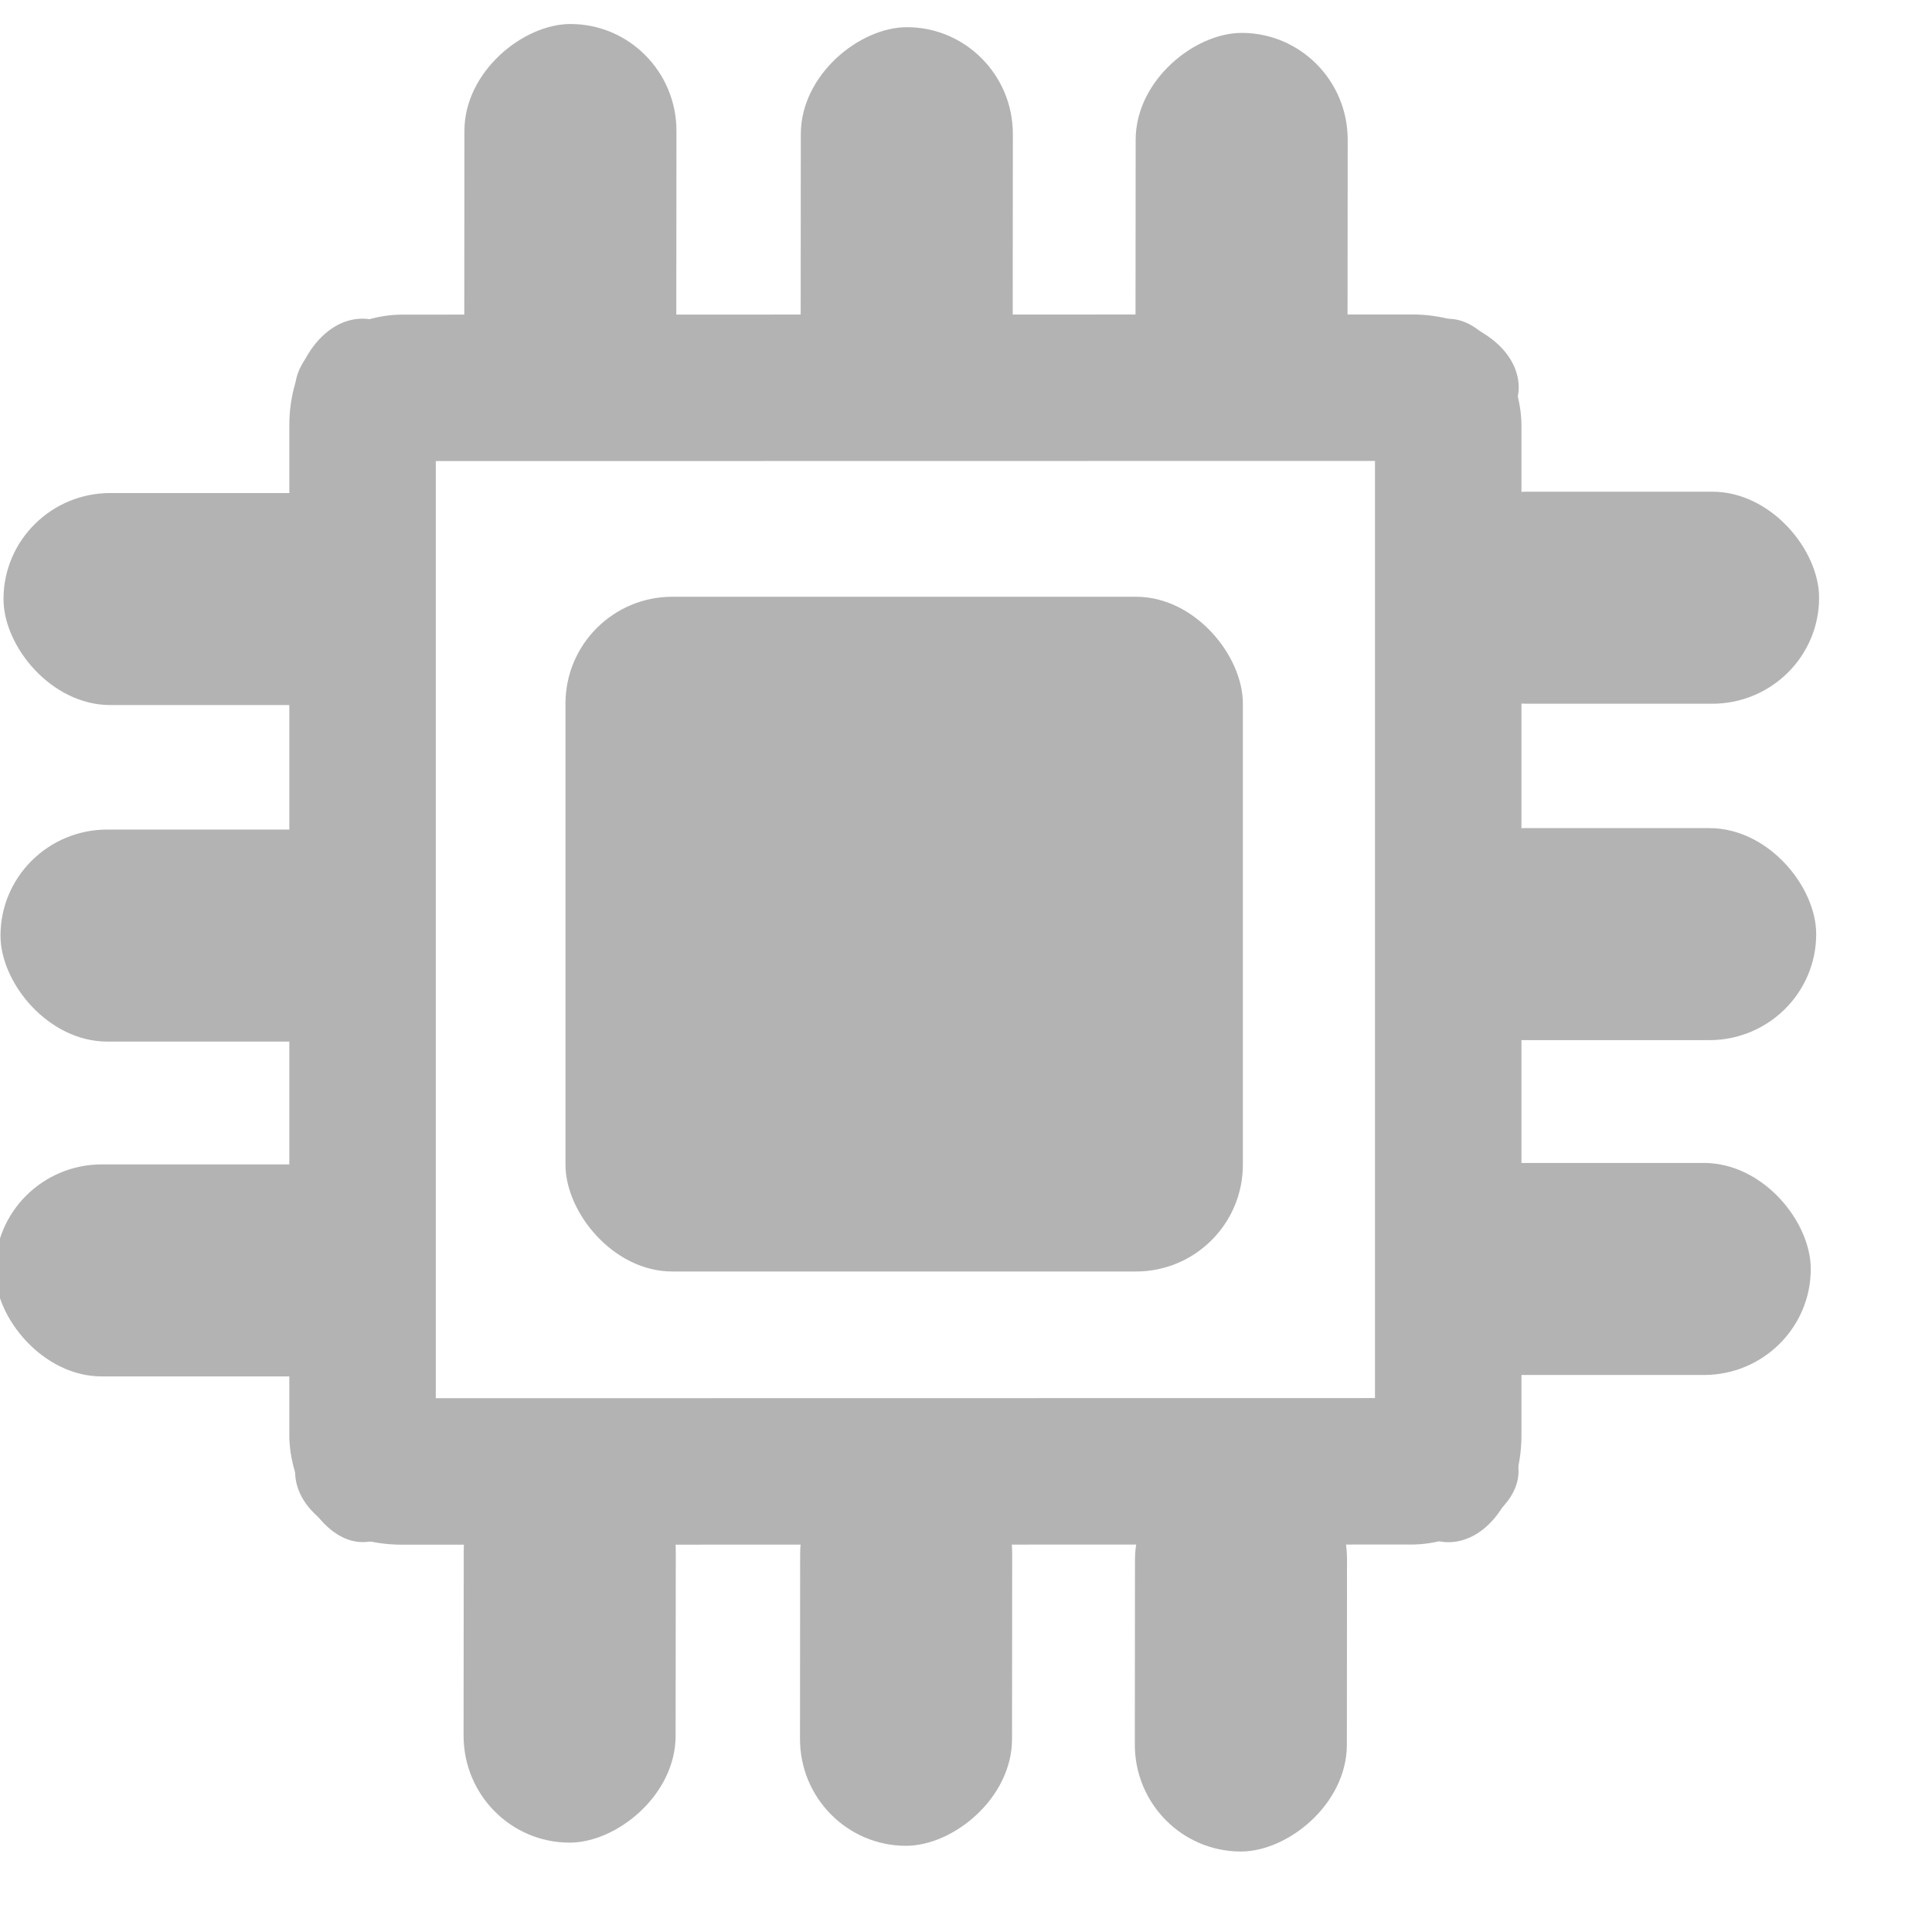 <?xml version="1.0" encoding="UTF-8" standalone="no"?>
<svg
   xmlns:dc="http://purl.org/dc/elements/1.1/"
   xmlns:cc="http://creativecommons.org/ns#"
   xmlns:rdf="http://www.w3.org/1999/02/22-rdf-syntax-ns#"
   xmlns:svg="http://www.w3.org/2000/svg"
   xmlns="http://www.w3.org/2000/svg"
   xmlns:sodipodi="http://sodipodi.sourceforge.net/DTD/sodipodi-0.dtd"
   xmlns:inkscape="http://www.inkscape.org/namespaces/inkscape"
   id="svg7384"
   version="1.1"
   inkscape:version="1.0.1 (3bc2e813f5, 2020-09-07)"
   height="16"
   sodipodi:docname="cpu-symbolic.svg"
   width="16">
  <sodipodi:namedview
     inkscape:object-paths="true"
     inkscape:cy="10.058897"
     inkscape:current-layer="layer9"
     inkscape:window-width="1920"
     pagecolor="#555753"
     showborder="false"
     showguides="true"
     inkscape:snap-nodes="false"
     objecttolerance="10"
     showgrid="true"
     inkscape:object-nodes="true"
     inkscape:pageshadow="2"
     inkscape:guide-bbox="true"
     inkscape:window-x="0"
     inkscape:snap-bbox="true"
     bordercolor="#666666"
     id="namedview88"
     inkscape:window-maximized="1"
     inkscape:snap-global="false"
     inkscape:window-y="27"
     gridtolerance="10"
     inkscape:zoom="24.251465"
     inkscape:window-height="1053"
     borderopacity="1"
     guidetolerance="10"
     inkscape:snap-bbox-midpoints="false"
     inkscape:cx="-1.5121212"
     inkscape:bbox-paths="false"
     inkscape:snap-grids="true"
     inkscape:pageopacity="1"
     inkscape:snap-to-guides="true"
     inkscape:document-rotation="0">
    <inkscape:grid
       visible="true"
       spacingx="1"
       type="xygrid"
       spacingy="1"
       id="grid4866"
       empspacing="2"
       enabled="true"
       snapvisiblegridlinesonly="true"
       originx="0"
       originy="0" />
  </sodipodi:namedview>
  <title
     id="title9167">Gnome Symbolic Icon Theme</title>
  <defs
     id="defs7386" />
  <g
     transform="translate(-261,-277)"
     inkscape:groupmode="layer"
     id="layer9"
     inkscape:label="status"
     style="display:inline" />
  <g
     transform="translate(-261,-277)"
     inkscape:groupmode="layer"
     id="layer10"
     inkscape:label="devices"
     style="display:inline" />
  <g
     transform="translate(-261,-277)"
     inkscape:groupmode="layer"
     id="layer11"
     inkscape:label="apps"
     style="display:inline" />
  <g
     transform="translate(-261,-277)"
     inkscape:groupmode="layer"
     id="layer12"
     inkscape:label="actions"
     style="display:inline" />
  <g
     transform="translate(-261,-277)"
     inkscape:groupmode="layer"
     id="layer13"
     inkscape:label="places"
     style="display:inline" />
  <g
     transform="translate(-261,-277)"
     inkscape:groupmode="layer"
     id="layer14"
     inkscape:label="mimetypes"
     style="display:inline" />
  <g
     transform="translate(-261,-277)"
     inkscape:groupmode="layer"
     id="layer15"
     inkscape:label="emblems"
     style="display:inline" />
  <g
     transform="translate(-261,-277)"
     inkscape:groupmode="layer"
     id="g4953"
     inkscape:label="categories"
     style="display:inline" />
  <g
     inkscape:groupmode="layer"
     id="layer1"
     inkscape:label="Layer 1"
     style="display:inline" />
  <rect
     style="display:inline;fill:#b3b3b3;fill-rule:evenodd;stroke-width:0.447"
     id="rect33"
     width="5.61"
     height="5.588"
     x="4.683"
     y="4.942"
     rx="0.885" />
  <rect
     style="fill:#b3b3b3;stroke-width:0.561"
     id="rect35"
     width="1.213"
     height="10.132"
     x="2.396"
     y="2.639"
     rx="0.885" />
  <rect
     style="display:inline;fill:#b3b3b3;stroke-width:0.561"
     id="rect35-1"
     width="1.213"
     height="10.132"
     x="11.387"
     y="2.64"
     rx="0.885" />
  <rect
     style="fill:#b3b3b3;stroke-width:0.561"
     id="rect35-6"
     width="1.213"
     height="10.132"
     x="2.606"
     y="-12.577"
     rx="0.885"
     transform="rotate(89.991)" />
  <rect
     style="fill:#b3b3b3;stroke-width:0.561"
     id="rect35-6-0"
     width="1.213"
     height="10.132"
     x="11.58"
     y="-12.574"
     rx="0.885"
     transform="rotate(89.991)" />
  <rect
     style="display:inline;fill:#b3b3b3;stroke-width:0.561"
     id="rect73"
     width="3.305"
     height="1.756"
     x="0.029"
     y="4.083"
     rx="0.885" />
  <rect
     style="fill:#b3b3b3;stroke-width:0.561"
     id="rect73-0"
     width="3.305"
     height="1.756"
     x="0.004"
     y="6.87"
     rx="0.885" />
  <rect
     style="fill:#b3b3b3;stroke-width:0.561"
     id="rect73-5"
     width="3.305"
     height="1.756"
     x="-0.041"
     y="9.643"
     rx="0.885" />
  <rect
     style="fill:#b3b3b3;stroke-width:0.561"
     id="rect73-4"
     width="3.305"
     height="1.756"
     x="11.76"
     y="4.072"
     rx="0.885" />
  <rect
     style="fill:#b3b3b3;stroke-width:0.561"
     id="rect73-0-0"
     width="3.305"
     height="1.756"
     x="11.736"
     y="6.858"
     rx="0.885" />
  <rect
     style="fill:#b3b3b3;stroke-width:0.561"
     id="rect73-5-5"
     width="3.305"
     height="1.756"
     x="11.691"
     y="9.631"
     rx="0.885" />
  <rect
     style="fill:#b3b3b3;stroke-width:0.561"
     id="rect73-4-4"
     width="3.305"
     height="1.756"
     x="-3.5"
     y="3.847"
     rx="0.885"
     transform="rotate(-89.953)" />
  <rect
     style="display:inline;fill:#b3b3b3;stroke-width:0.561"
     id="rect73-0-0-2"
     width="3.305"
     height="1.756"
     x="-3.524"
     y="6.633"
     rx="0.885"
     transform="rotate(-89.953)" />
  <rect
     style="display:inline;fill:#b3b3b3;stroke-width:0.561"
     id="rect73-5-5-9"
     width="3.305"
     height="1.756"
     x="-3.569"
     y="9.406"
     rx="0.885"
     transform="rotate(-89.953)" />
  <rect
     style="display:inline;fill:#b3b3b3;stroke-width:0.561"
     id="rect73-4-4-7"
     width="3.305"
     height="1.756"
     x="-15.256"
     y="3.851"
     rx="0.885"
     transform="rotate(-89.953)" />
  <rect
     style="display:inline;fill:#b3b3b3;stroke-width:0.561"
     id="rect73-0-0-2-8"
     width="3.305"
     height="1.756"
     x="-15.28"
     y="6.637"
     rx="0.885"
     transform="rotate(-89.953)" />
  <rect
     style="display:inline;fill:#b3b3b3;stroke-width:0.561"
     id="rect73-5-5-9-8"
     width="3.305"
     height="1.756"
     x="-15.325"
     y="9.41"
     rx="0.885"
     transform="rotate(-89.953)" />
</svg>
